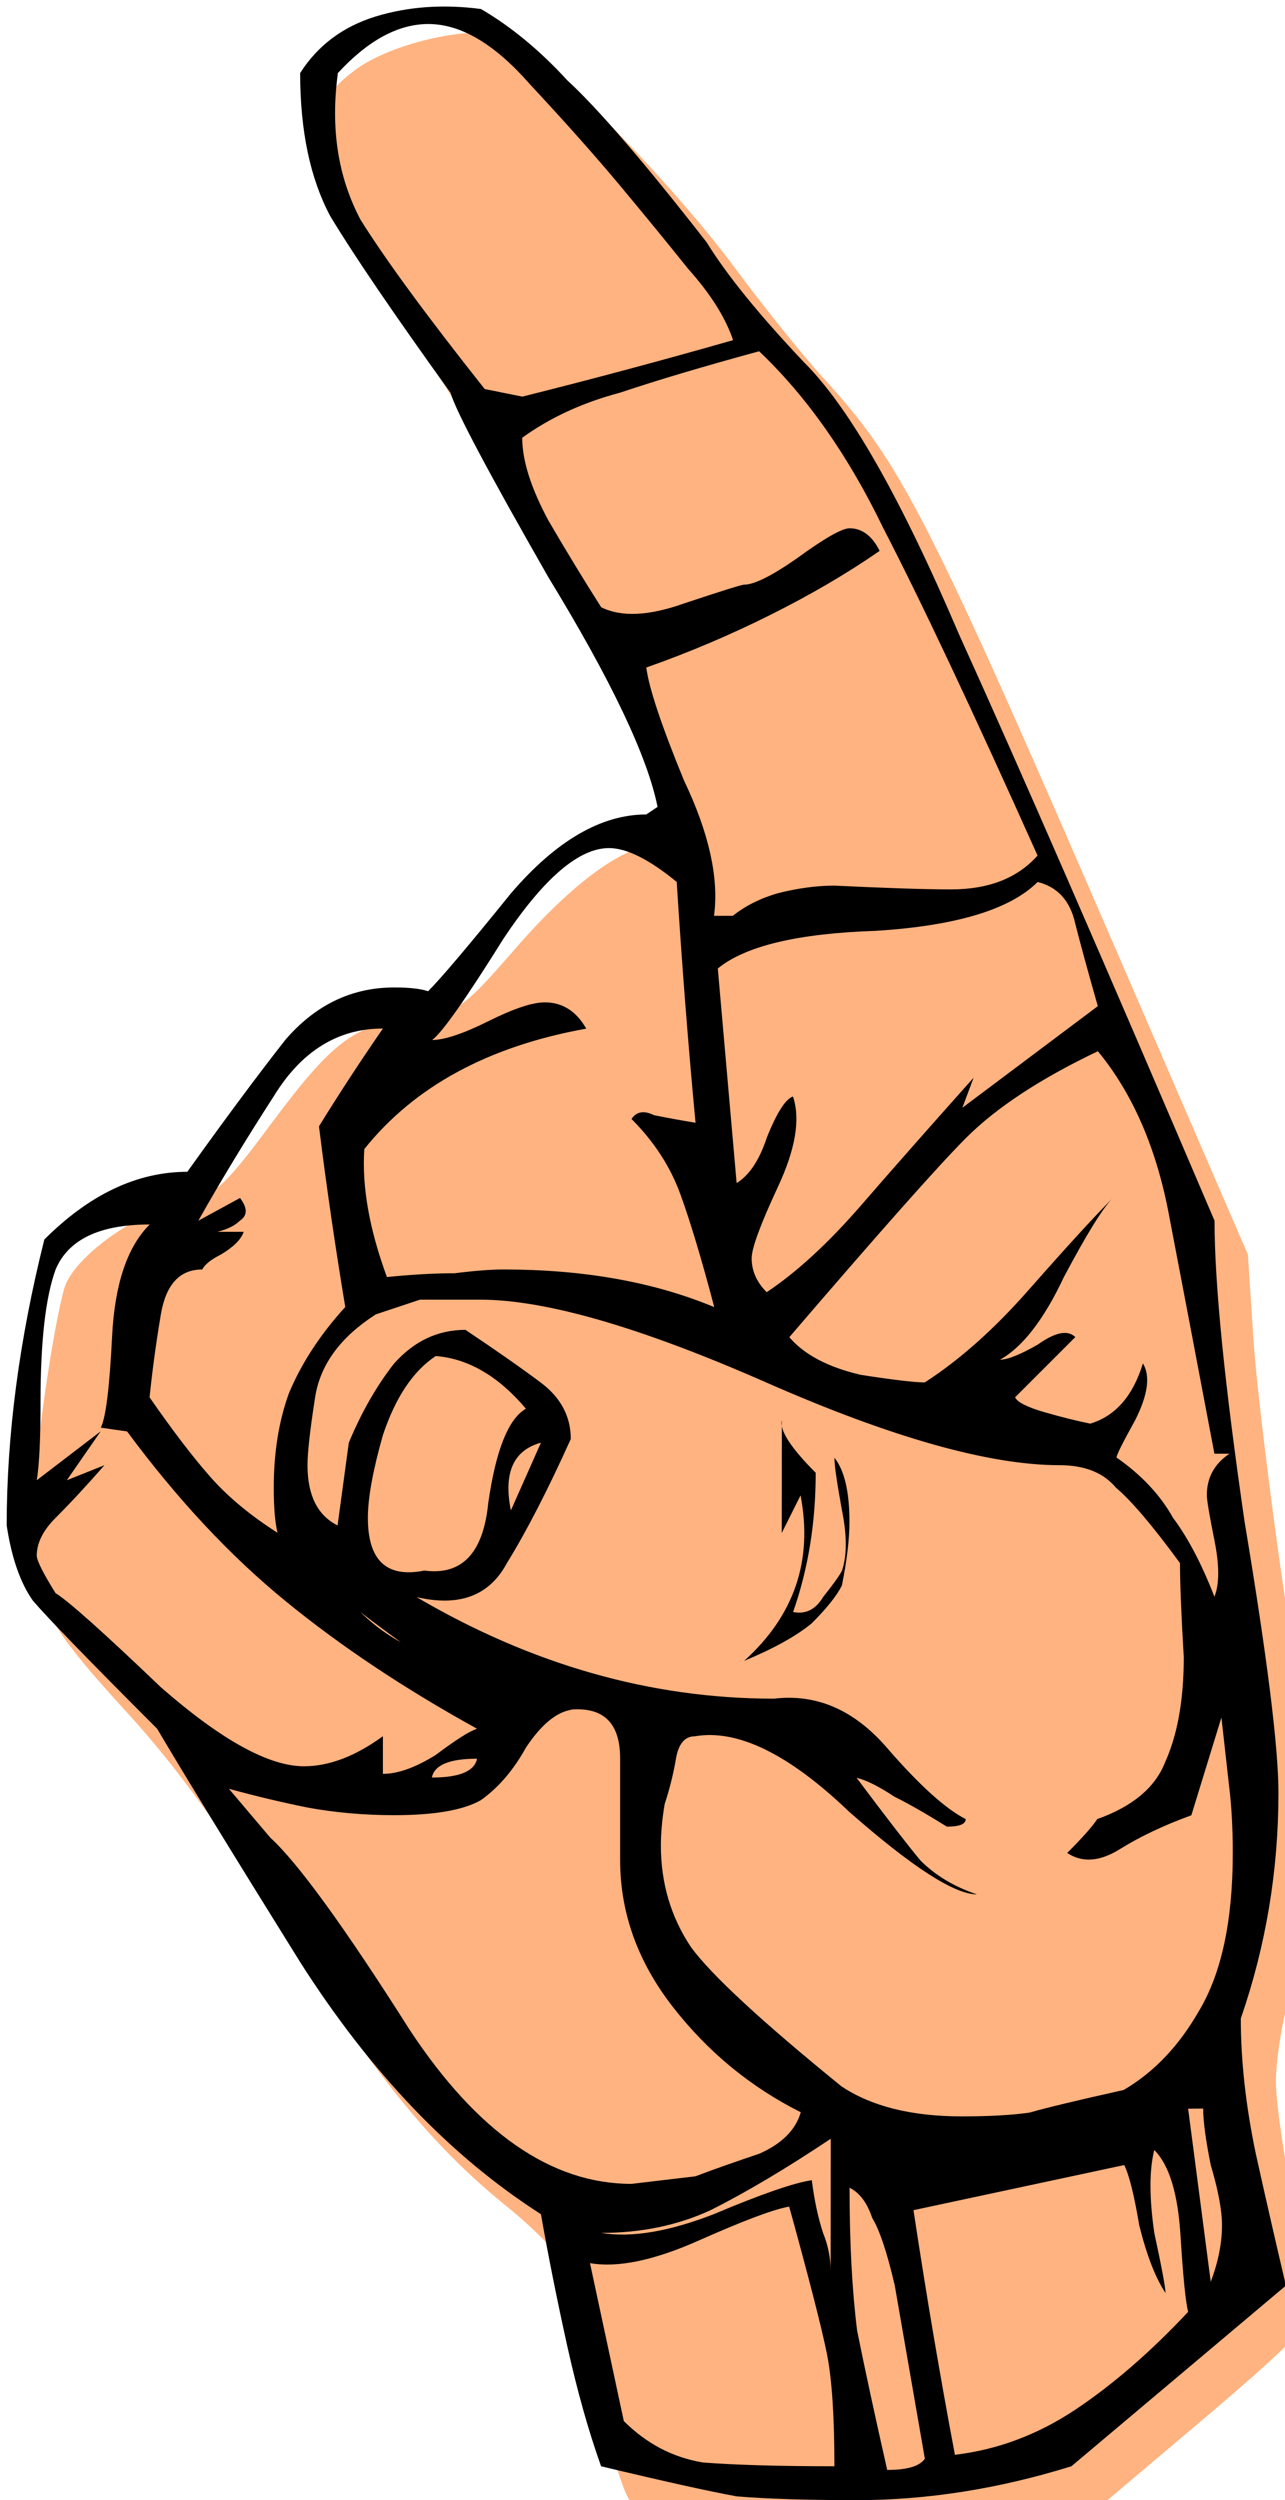 <?xml version="1.0" encoding="UTF-8" standalone="no"?>
<!-- Created with Inkscape (http://www.inkscape.org/) -->

<svg
   version="1.1"
   id="svg1"
   xml:space="preserve"
   width="46.084"
   height="89.65"
   xmlns:inkscape="http://www.inkscape.org/namespaces/inkscape"
   xmlns:sodipodi="http://sodipodi.sourceforge.net/DTD/sodipodi-0.dtd"
   xmlns="http://www.w3.org/2000/svg"
   xmlns:svg="http://www.w3.org/2000/svg"><defs
     id="defs1" /><sodipodi:namedview
     id="namedview1"
     pagecolor="#ffffff"
     bordercolor="#000000"
     borderopacity="0.25"
     inkscape:showpageshadow="2"
     inkscape:pageopacity="0.0"
     inkscape:pagecheckerboard="0"
     inkscape:deskcolor="#d1d1d1" /><inkscape:clipboard
     min="662.576,696.836"
     max="708.66,786.486"
     geom-min="662.576,696.836"
     geom-max="708.66,786.486" /><g
     id="g5594"
     transform="matrix(4.116,0,0,4.116,-693.693,-717.167)"><path
       style="display:inline;opacity:1;fill:#ffb380;stroke-width:3.471"
       d="m 651.998,658.582 c -1.303,-0.072 -3.378,0.492 -4.359,1.24 -0.827,0.631 -0.959,0.899 -0.951,1.926 0.015,1.876 0.836,3.796 3.002,7.018 3.002,4.466 8.634,14.89 8.637,15.982 4.6e-4,0.325 -0.221,0.499 -0.639,0.502 -1.139,0.008 -2.832,1.227 -4.729,3.404 -1.791,2.056 -1.91,2.138 -3.387,2.311 -1.949,0.227 -2.644,0.751 -4.74,3.572 -1.471,1.979 -1.852,2.322 -2.777,2.494 -1.558,0.29 -3.678,1.811 -3.963,2.846 -0.439,1.596 -1.069,6.247 -1.072,7.895 -0.002,2.248 0.425,3.065 3.168,6.061 1.577,1.722 3.227,3.994 4.928,6.781 2.955,4.845 4.954,7.346 7.531,9.426 1.008,0.813 1.918,1.776 2.023,2.139 0.105,0.363 0.531,2.16 0.949,3.994 0.418,1.834 0.908,3.426 1.088,3.537 0.18,0.111 1.226,0.423 2.324,0.693 2.588,0.637 7.227,0.669 10.477,0.072 l 2.516,-0.463 3.678,-3.111 c 2.62,-2.218 3.637,-3.249 3.539,-3.588 -0.525,-1.825 -1.308,-6.239 -1.305,-7.361 0.002,-0.745 0.199,-1.994 0.439,-2.775 0.868,-2.82 0.833,-6.554 -0.123,-12.994 -0.481,-3.241 -0.957,-7.14 -1.057,-8.666 l -0.182,-2.773 -4.059,-9.377 c -6.511,-15.042 -7.305,-16.597 -9.924,-19.463 -0.643,-0.703 -1.926,-2.301 -2.852,-3.551 -2.275,-3.072 -6.624,-7.433 -7.676,-7.697 -0.149,-0.037 -0.32,-0.062 -0.506,-0.072 z"
       transform="scale(0.265)"
       id="path902" /><path
       id="path907"
       style="font-style:normal;font-variant:normal;font-weight:normal;font-stretch:normal;font-size:medium;line-height:125%;font-family:Gallaudet;-inkscape-font-specification:Gallaudet;text-align:start;letter-spacing:0px;word-spacing:0px;text-anchor:start;display:inline;opacity:1;fill:#000000;fill-opacity:1;stroke:none;stroke-width:0.243px;stroke-linecap:butt;stroke-linejoin:miter;stroke-opacity:1"
       d="m 172.726,174.317 c 0.262,0.153 0.514,0.361 0.754,0.623 0.262,0.24 0.667,0.71 1.213,1.41 0.175,0.284 0.459,0.634 0.852,1.049 0.393,0.393 0.841,1.18 1.344,2.36 0.525,1.158 1.268,2.863 2.229,5.114 0,0.546 0.087,1.421 0.262,2.623 0.197,1.18 0.295,1.967 0.295,2.36 0,0.678 -0.109,1.333 -0.328,1.967 0,0.372 0.044,0.765 0.131,1.18 0.087,0.393 0.175,0.776 0.262,1.147 l -1.869,1.574 c -0.634,0.197 -1.257,0.295 -1.869,0.295 -0.437,0 -0.787,-0.011 -1.049,-0.033 -0.24,-0.044 -0.634,-0.131 -1.18,-0.262 -0.109,-0.306 -0.208,-0.656 -0.295,-1.049 -0.087,-0.393 -0.164,-0.776 -0.229,-1.147 -0.787,-0.503 -1.486,-1.235 -2.098,-2.196 -0.612,-0.983 -1.027,-1.661 -1.246,-2.033 -0.59,-0.59 -0.951,-0.962 -1.082,-1.115 -0.109,-0.153 -0.186,-0.372 -0.229,-0.656 0,-0.787 0.109,-1.617 0.328,-2.491 0.393,-0.393 0.809,-0.59 1.246,-0.59 0.328,-0.459 0.612,-0.841 0.852,-1.147 0.262,-0.306 0.579,-0.459 0.951,-0.459 0.131,0 0.229,0.011 0.295,0.033 0.109,-0.109 0.35,-0.393 0.721,-0.852 0.393,-0.459 0.787,-0.688 1.18,-0.688 l 0.098,-0.066 c -0.087,-0.437 -0.404,-1.104 -0.951,-2 -0.525,-0.918 -0.809,-1.453 -0.852,-1.606 -0.503,-0.699 -0.852,-1.213 -1.049,-1.541 -0.175,-0.328 -0.262,-0.743 -0.262,-1.246 0.153,-0.24 0.372,-0.404 0.656,-0.492 0.284,-0.087 0.59,-0.109 0.918,-0.066 z m -1.246,0.557 c -0.066,0.481 -3e-5,0.907 0.197,1.279 0.219,0.35 0.579,0.841 1.082,1.475 l 0.328,0.066 c 0.612,-0.153 1.224,-0.317 1.836,-0.492 -0.066,-0.197 -0.197,-0.404 -0.393,-0.623 -0.175,-0.219 -0.372,-0.459 -0.59,-0.721 -0.219,-0.262 -0.481,-0.557 -0.787,-0.885 -0.306,-0.35 -0.601,-0.525 -0.885,-0.525 -0.262,0 -0.525,0.142 -0.787,0.426 z m 1.606,3.18 c 0,0.197 0.076,0.437 0.229,0.721 0.153,0.262 0.306,0.514 0.459,0.754 0.175,0.087 0.415,0.076 0.721,-0.033 0.328,-0.109 0.503,-0.164 0.525,-0.164 0.087,0 0.24,-0.076 0.459,-0.229 0.24,-0.175 0.393,-0.262 0.459,-0.262 0.109,0 0.197,0.066 0.262,0.197 -0.284,0.197 -0.601,0.382 -0.951,0.557 -0.35,0.175 -0.71,0.328 -1.082,0.459 0.022,0.175 0.131,0.503 0.328,0.983 0.219,0.459 0.306,0.852 0.262,1.18 h 0.164 c 0.109,-0.087 0.24,-0.153 0.393,-0.197 0.175,-0.044 0.339,-0.066 0.492,-0.066 0.459,0.022 0.798,0.033 1.016,0.033 0.328,0 0.579,-0.098 0.754,-0.295 -0.568,-1.268 -1.016,-2.218 -1.344,-2.852 -0.306,-0.634 -0.667,-1.147 -1.082,-1.541 -0.481,0.131 -0.885,0.251 -1.213,0.361 -0.328,0.087 -0.612,0.219 -0.852,0.393 z m -0.787,5.245 c 0.109,0 0.273,-0.055 0.492,-0.164 0.219,-0.109 0.382,-0.164 0.492,-0.164 0.153,0 0.273,0.076 0.361,0.229 -0.852,0.153 -1.497,0.503 -1.934,1.049 -0.022,0.328 0.044,0.699 0.197,1.115 0.219,-0.022 0.415,-0.033 0.59,-0.033 0.175,-0.022 0.317,-0.033 0.426,-0.033 0.699,0 1.311,0.109 1.836,0.328 -0.109,-0.415 -0.208,-0.743 -0.295,-0.983 -0.087,-0.24 -0.229,-0.459 -0.426,-0.656 0.044,-0.066 0.109,-0.076 0.197,-0.033 0.109,0.022 0.229,0.044 0.361,0.066 -0.066,-0.699 -0.12,-1.399 -0.164,-2.098 -0.24,-0.197 -0.437,-0.295 -0.59,-0.295 -0.262,0 -0.568,0.262 -0.918,0.787 -0.328,0.525 -0.535,0.82 -0.623,0.885 z m 5.278,-1.377 c -0.24,0.24 -0.71,0.382 -1.41,0.426 -0.678,0.022 -1.136,0.131 -1.377,0.328 l 0.164,1.869 c 0.109,-0.066 0.197,-0.197 0.262,-0.393 0.087,-0.219 0.164,-0.339 0.229,-0.361 0.066,0.197 0.022,0.459 -0.131,0.787 -0.153,0.328 -0.229,0.535 -0.229,0.623 0,0.109 0.044,0.208 0.131,0.295 0.262,-0.175 0.535,-0.426 0.82,-0.754 0.284,-0.328 0.612,-0.699 0.983,-1.115 l -0.098,0.262 1.18,-0.885 c -0.087,-0.306 -0.153,-0.546 -0.197,-0.721 -0.044,-0.197 -0.153,-0.317 -0.328,-0.361 z m -7.311,2.95 0.361,-0.197 c 0.066,0.087 0.066,0.153 0,0.197 -0.044,0.044 -0.109,0.076 -0.197,0.098 h 0.229 c -0.022,0.066 -0.087,0.131 -0.197,0.197 -0.087,0.044 -0.142,0.087 -0.164,0.131 -0.197,0 -0.317,0.131 -0.361,0.393 -0.044,0.262 -0.076,0.503 -0.098,0.721 0.197,0.284 0.372,0.514 0.525,0.688 0.153,0.175 0.35,0.339 0.59,0.492 -0.022,-0.087 -0.033,-0.219 -0.033,-0.393 0,-0.306 0.044,-0.579 0.131,-0.82 0.109,-0.262 0.273,-0.514 0.492,-0.754 -0.087,-0.525 -0.164,-1.049 -0.229,-1.574 0.175,-0.284 0.361,-0.568 0.557,-0.852 -0.393,0 -0.71,0.197 -0.951,0.59 -0.24,0.372 -0.459,0.732 -0.656,1.082 z m 7.835,-1.475 c -0.503,0.24 -0.885,0.492 -1.147,0.754 -0.24,0.24 -0.754,0.82 -1.541,1.737 0.131,0.153 0.339,0.262 0.623,0.328 0.284,0.044 0.47,0.066 0.557,0.066 0.306,-0.197 0.612,-0.47 0.918,-0.82 0.328,-0.372 0.568,-0.634 0.721,-0.787 -0.087,0.087 -0.229,0.317 -0.426,0.688 -0.175,0.372 -0.361,0.612 -0.557,0.721 0.066,0 0.175,-0.044 0.328,-0.131 0.153,-0.109 0.262,-0.131 0.328,-0.066 l -0.525,0.525 c 0.022,0.044 0.109,0.087 0.262,0.131 0.153,0.044 0.284,0.076 0.393,0.098 0.219,-0.066 0.372,-0.24 0.459,-0.525 0.066,0.109 0.044,0.273 -0.066,0.492 -0.109,0.197 -0.164,0.306 -0.164,0.328 0.219,0.153 0.382,0.328 0.492,0.525 0.131,0.175 0.251,0.404 0.361,0.688 0.044,-0.109 0.044,-0.273 0,-0.492 -0.044,-0.219 -0.066,-0.35 -0.066,-0.393 0,-0.153 0.066,-0.273 0.197,-0.361 h -0.131 c -0.153,-0.809 -0.284,-1.497 -0.393,-2.065 -0.109,-0.59 -0.317,-1.071 -0.623,-1.442 z m -9.245,3.737 0.557,-0.426 -0.295,0.426 0.328,-0.131 c -0.153,0.175 -0.295,0.328 -0.426,0.459 -0.109,0.109 -0.164,0.219 -0.164,0.328 0,0.044 0.055,0.153 0.164,0.328 0.109,0.066 0.415,0.339 0.918,0.82 0.525,0.459 0.94,0.688 1.246,0.688 0.219,0 0.448,-0.087 0.688,-0.262 v 0.328 c 0.131,0 0.284,-0.055 0.459,-0.164 0.175,-0.131 0.295,-0.208 0.361,-0.229 -0.634,-0.35 -1.191,-0.721 -1.672,-1.115 -0.481,-0.393 -0.94,-0.885 -1.377,-1.475 l -0.229,-0.033 c 0.044,-0.087 0.076,-0.35 0.098,-0.787 0.022,-0.459 0.131,-0.787 0.328,-0.983 -0.437,0 -0.71,0.131 -0.82,0.393 -0.087,0.24 -0.131,0.623 -0.131,1.147 0,0.328 -0.011,0.557 -0.033,0.688 z m 2.95,-1.442 c -0.306,0.197 -0.481,0.437 -0.525,0.721 -0.044,0.284 -0.066,0.481 -0.066,0.59 0,0.262 0.087,0.437 0.262,0.525 l 0.098,-0.721 c 0.109,-0.262 0.24,-0.492 0.393,-0.688 0.175,-0.197 0.382,-0.295 0.623,-0.295 0.262,0.175 0.481,0.328 0.656,0.459 0.175,0.131 0.262,0.295 0.262,0.492 -0.197,0.437 -0.382,0.798 -0.557,1.082 -0.153,0.284 -0.415,0.382 -0.787,0.295 1.005,0.59 2.043,0.885 3.114,0.885 0.372,-0.044 0.699,0.098 0.983,0.426 0.284,0.328 0.514,0.535 0.688,0.623 0,0.044 -0.055,0.066 -0.164,0.066 -0.175,-0.109 -0.328,-0.197 -0.459,-0.262 -0.131,-0.087 -0.24,-0.142 -0.328,-0.164 0.262,0.35 0.448,0.59 0.557,0.721 0.131,0.131 0.295,0.229 0.492,0.295 -0.197,0 -0.568,-0.24 -1.115,-0.721 -0.525,-0.503 -0.973,-0.721 -1.344,-0.656 -0.087,0 -0.142,0.066 -0.164,0.197 -0.022,0.131 -0.055,0.262 -0.098,0.393 -0.022,0.131 -0.033,0.251 -0.033,0.361 0,0.328 0.087,0.623 0.262,0.885 0.175,0.24 0.612,0.645 1.311,1.213 0.262,0.175 0.612,0.262 1.049,0.262 0.24,0 0.437,-0.011 0.59,-0.033 0.153,-0.044 0.426,-0.109 0.82,-0.197 0.262,-0.153 0.481,-0.382 0.656,-0.688 0.197,-0.328 0.295,-0.787 0.295,-1.377 0,-0.219 -0.011,-0.415 -0.033,-0.59 l -0.066,-0.59 -0.262,0.852 c -0.24,0.087 -0.448,0.186 -0.623,0.295 -0.175,0.109 -0.328,0.12 -0.459,0.033 0.131,-0.131 0.219,-0.229 0.262,-0.295 0.306,-0.109 0.503,-0.273 0.59,-0.492 0.109,-0.24 0.164,-0.546 0.164,-0.918 -0.022,-0.372 -0.033,-0.645 -0.033,-0.82 -0.24,-0.328 -0.426,-0.546 -0.557,-0.656 -0.109,-0.131 -0.273,-0.197 -0.492,-0.197 -0.612,0 -1.464,-0.24 -2.557,-0.721 -1.093,-0.481 -1.923,-0.721 -2.491,-0.721 h -0.525 c -0.197,0.066 -0.328,0.109 -0.393,0.131 z m 0.525,0.361 c -0.197,0.131 -0.35,0.361 -0.459,0.688 -0.087,0.306 -0.131,0.546 -0.131,0.721 0,0.372 0.164,0.525 0.492,0.459 0.328,0.044 0.514,-0.153 0.557,-0.59 0.066,-0.459 0.175,-0.732 0.328,-0.82 -0.24,-0.284 -0.503,-0.437 -0.787,-0.459 z m 0.656,1.344 0.262,-0.59 c -0.24,0.066 -0.328,0.262 -0.262,0.59 z m -1.311,0.885 c 0.153,0.153 0.339,0.273 0.557,0.361 0.219,0.087 0.47,0.175 0.754,0.262 -0.219,0.022 -0.448,-0.033 -0.688,-0.164 -0.306,-0.219 -0.514,-0.372 -0.623,-0.459 z m 1.836,0.852 c -0.131,0.022 -0.262,0.131 -0.393,0.328 -0.109,0.197 -0.24,0.35 -0.393,0.459 -0.153,0.087 -0.404,0.131 -0.754,0.131 -0.262,0 -0.514,-0.022 -0.754,-0.066 -0.219,-0.044 -0.448,-0.098 -0.688,-0.164 l 0.361,0.426 c 0.24,0.219 0.645,0.776 1.213,1.672 0.59,0.896 1.235,1.344 1.934,1.344 l 0.557,-0.066 c 0.175,-0.066 0.361,-0.131 0.557,-0.197 0.197,-0.087 0.317,-0.208 0.361,-0.361 -0.437,-0.219 -0.809,-0.525 -1.115,-0.918 -0.306,-0.393 -0.459,-0.82 -0.459,-1.279 v -0.885 c 0,-0.306 -0.142,-0.448 -0.426,-0.426 z m -1.213,0.59 c 0.24,0 0.372,-0.055 0.393,-0.164 -0.24,0 -0.372,0.055 -0.393,0.164 z m 6.589,2.885 0.197,1.508 c 0.066,-0.175 0.098,-0.339 0.098,-0.492 0,-0.131 -0.033,-0.306 -0.098,-0.525 -0.044,-0.219 -0.066,-0.382 -0.066,-0.492 z m -3.114,0.262 c -0.393,0.262 -0.743,0.47 -1.049,0.623 -0.284,0.131 -0.601,0.197 -0.951,0.197 0.262,0.044 0.59,-0.011 0.983,-0.164 0.415,-0.175 0.699,-0.273 0.852,-0.295 0.022,0.175 0.055,0.328 0.098,0.459 0.044,0.109 0.066,0.219 0.066,0.328 z m 2.819,0.098 c -0.044,0.175 -0.044,0.415 0,0.721 0.066,0.306 0.098,0.481 0.098,0.525 -0.087,-0.131 -0.164,-0.328 -0.229,-0.59 -0.044,-0.262 -0.087,-0.437 -0.131,-0.525 l -1.836,0.393 c 0.109,0.721 0.229,1.432 0.361,2.131 0.372,-0.044 0.721,-0.175 1.049,-0.393 0.328,-0.219 0.656,-0.503 0.983,-0.852 -0.022,-0.087 -0.044,-0.306 -0.066,-0.656 -0.022,-0.372 -0.098,-0.623 -0.229,-0.754 z m -2.655,0.328 c 0,0.481 0.022,0.896 0.066,1.246 0.066,0.328 0.153,0.732 0.262,1.213 0.175,0 0.284,-0.033 0.328,-0.098 l -0.262,-1.508 c -0.066,-0.284 -0.131,-0.481 -0.197,-0.59 -0.044,-0.131 -0.109,-0.219 -0.197,-0.262 z m -2.262,0.656 0.295,1.377 c 0.197,0.197 0.426,0.317 0.688,0.361 0.284,0.022 0.667,0.033 1.147,0.033 0,-0.437 -0.022,-0.765 -0.066,-0.983 -0.044,-0.219 -0.153,-0.645 -0.328,-1.279 -0.131,0.022 -0.393,0.12 -0.787,0.295 -0.393,0.175 -0.71,0.24 -0.951,0.197 z m 1.672,-7.343 c -0.022,0.087 0.076,0.24 0.295,0.459 0,0.437 -0.066,0.841 -0.197,1.213 0.109,0.022 0.197,-0.022 0.262,-0.131 0.087,-0.109 0.142,-0.186 0.164,-0.229 0.044,-0.131 0.044,-0.306 0,-0.525 -0.044,-0.24 -0.066,-0.393 -0.066,-0.459 0.087,0.109 0.131,0.295 0.131,0.557 0,0.153 -0.022,0.339 -0.066,0.557 -0.044,0.087 -0.131,0.197 -0.262,0.328 -0.131,0.109 -0.328,0.219 -0.59,0.328 0.437,-0.393 0.601,-0.874 0.492,-1.442 l -0.164,0.328 z m -0.066,1.18 v 0.197 z"
       sodipodi:nodetypes="cccccccsccccsccsccccccccsccccccccsccscccccscsssscccscscsccccccsccccsssssccccscsccccscssscccccsscsccccsscccccccscscsccccccccsccccccccccsccccccsscccccccccssccsccccscccccssccssccccsccccsccccccccscsccscccscccsccccccssscccccsccccccccsccccccsccccccccssscccccccsccccccccccccccccccsccccccccccscccccscscccccccccsccccccccc" /></g></svg>
